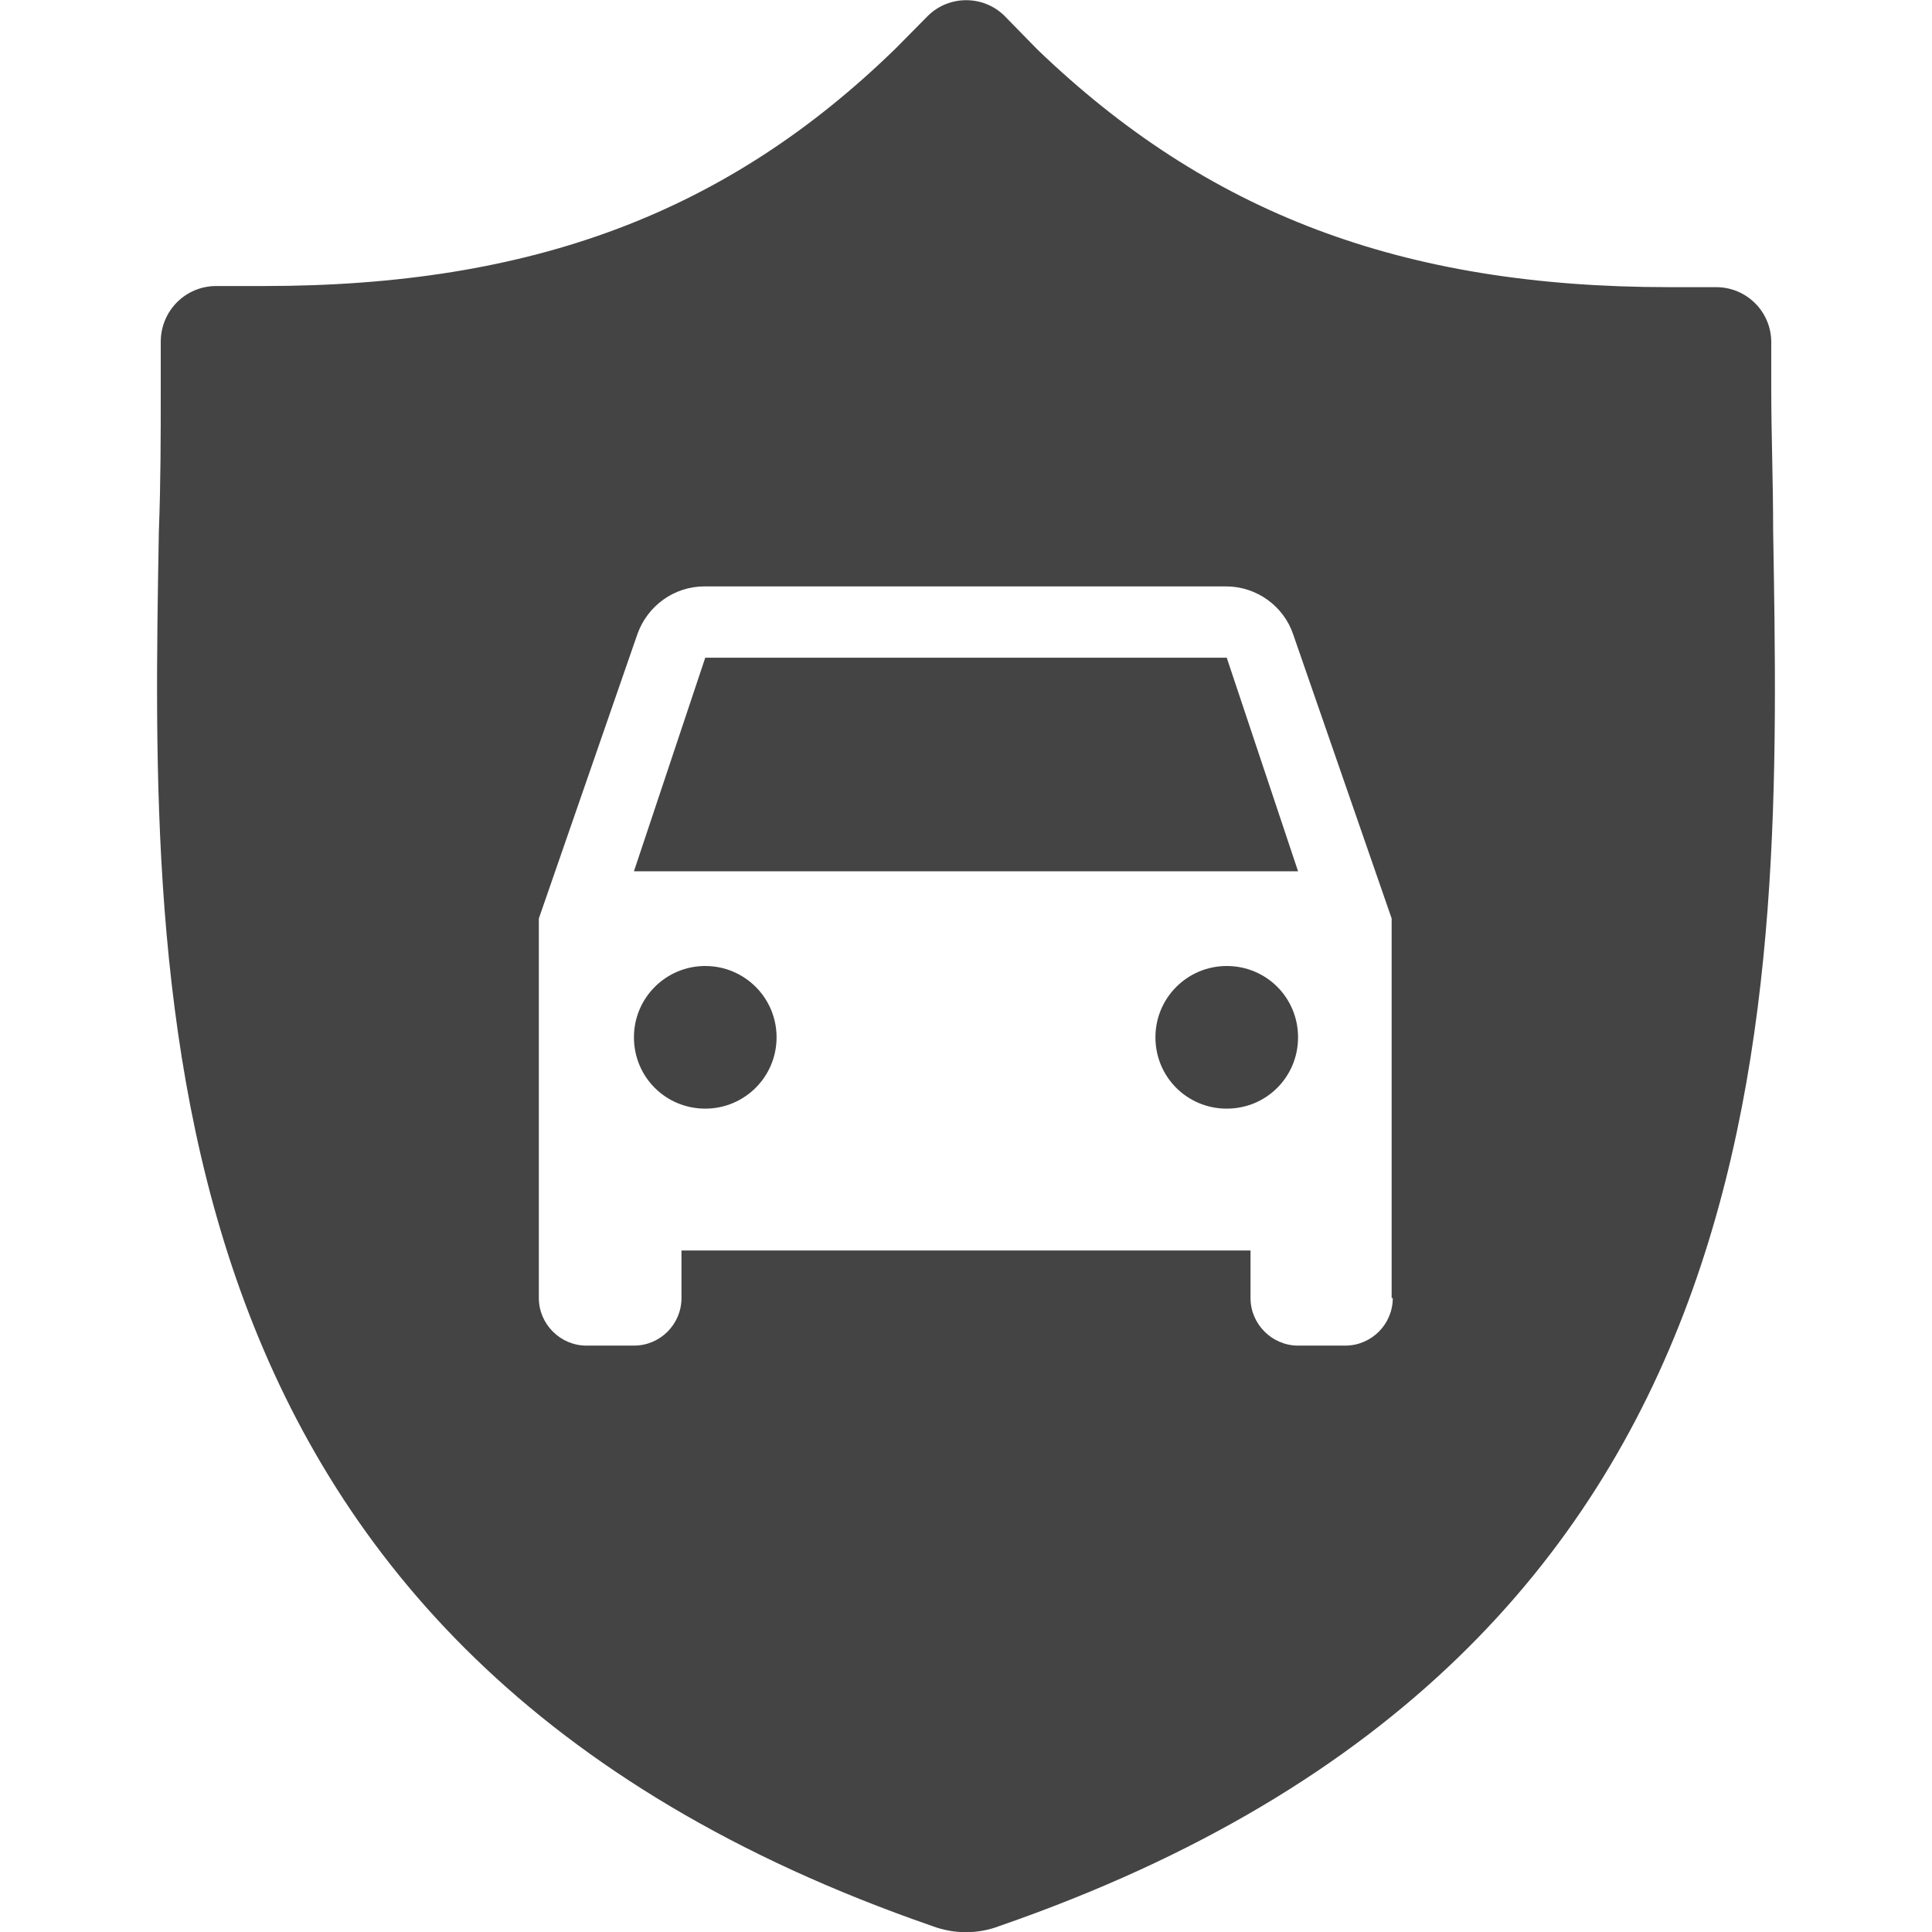 <?xml version="1.0" encoding="utf-8"?>
<!-- Generator: Adobe Illustrator 21.0.0, SVG Export Plug-In . SVG Version: 6.00 Build 0)  -->
<svg version="1.1" xmlns="http://www.w3.org/2000/svg" xmlns:xlink="http://www.w3.org/1999/xlink" x="0px" y="0px"
	 viewBox="0 0 512 512" style="enable-background:new 0 0 512 512;" xml:space="preserve">
<style type="text/css">
	.st0{display:none;}
	.st1{display:inline;}
	.st2{fill:#444;}
</style>
<g id="Layer_1">
	<title>auto-insurance_1</title>
	<g id="Layer_2" class="st0">
		<g id="Layer_1-2" class="st1">
			<path class="st2" d="M181.1,221c-10.9,0-20.4,9.5-20.4,20.4s9.5,20.4,20.4,20.4s20.4-9.5,20.4-20.4S192,221,181.1,221z"/>
			<path class="st2" d="M468.1,85.4c-74-16.3-117.8-39.3-149.7-56C293.7,16.4,275.8,7,256,7s-37.7,9.4-62.5,22.4
				c-31.9,16.8-75.6,39.8-149.6,56L36,87.2v8C36,399.8,249.6,502,251.8,503l4.4,2l4.3-2.2C262.7,501.7,476,389.7,476,95.2v-8
				L468.1,85.4z M378.6,323.2c0.2,3.6-2.5,6.6-6,6.8c-0.3,0-0.5,0-0.8,0h-27.3c-3.6,0.2-6.6-2.5-6.8-6c0-0.3,0-0.5,0-0.8v-20.4
				H174.3v20.4c0.2,3.6-2.5,6.6-6,6.8c-0.3,0-0.5,0-0.8,0h-27.3c-3.6,0.2-6.6-2.5-6.8-6c0-0.3,0-0.5,0-0.8V197.8
				c0-2.7,0-5.4,1.4-8.2l20.4-59.9c2.7-10.9,12.3-17.7,24.5-17.7h152.6c10.9,0,20.4,6.8,24.5,17.7l20.4,60c1.4,2.7,1.4,5.4,1.4,8.2
				L378.6,323.2z"/>
			<path class="st2" d="M330.9,221c-10.9,0-20.4,9.5-20.4,20.4s9.5,20.4,20.4,20.4s20.4-9.5,20.4-20.4S341.8,221,330.9,221z"/>
			<path class="st2" d="M333.7,133.8h-154c-2.7,0-4.1,1.4-4.1,2.7l-19.1,57.2h200.3l-19.1-57.2C336.4,135.1,335,133.8,333.7,133.8z"
				/>
		</g>
	</g>
	<title>health-insurance</title>
</g>
<g id="Layer_2_2_">
	<g>
		<path class="st2" d="M325.1,256c-10.4,0-18.9,8.4-18.9,18.9s8.4,18.9,18.9,18.9s18.9-8.4,18.9-18.9S335.6,256,325.1,256z"/>
		<path class="st2" d="M186.9,256c-10.4,0-18.9,8.4-18.9,18.9s8.4,18.9,18.9,18.9c10.4,0,18.9-8.4,18.9-18.9S197.3,256,186.9,256z"
			/>
		<polygon class="st2" points="186.9,174.3 168,230.9 344,230.9 325.1,174.3 		"/>
		<path class="st2" d="M469.9,140.5c0-13-0.5-25.5-0.5-37.5V90.5c-0.1-8-6.6-14.4-14.6-14.4h-12.5c-70.7,0-122.3-19.6-167.4-63
			l-8.8-9c-5.6-5.4-14.5-5.4-20.1,0l-8.6,8.7c-44.6,43.5-96.2,63-167.4,63H57.3c-8.1,0-14.6,6.5-14.7,14.6c0,0,0,0.1,0,0.1v12.8
			c0,12,0,24.5-0.5,37.5c-2.2,125-5.4,296.8,204.9,369.6c5.8,2.2,12.2,2.2,17.9,0C475.9,437.3,472,266.1,469.9,140.5z M369.1,344
			c0,6.9-5.6,12.6-12.6,12.6H344c-6.9,0-12.6-5.7-12.6-12.6v-12.6H180.6V344c0,6.9-5.6,12.6-12.6,12.6h-12.6
			c-6.9,0-12.6-5.7-12.6-12.6V243.4l26.1-75.3c2.6-7.4,9.6-12.7,17.8-12.7h138.2c8.2,0,15.3,5.3,17.8,12.7l26.1,75.3V344z"/>
	</g>
</g>
</svg>
